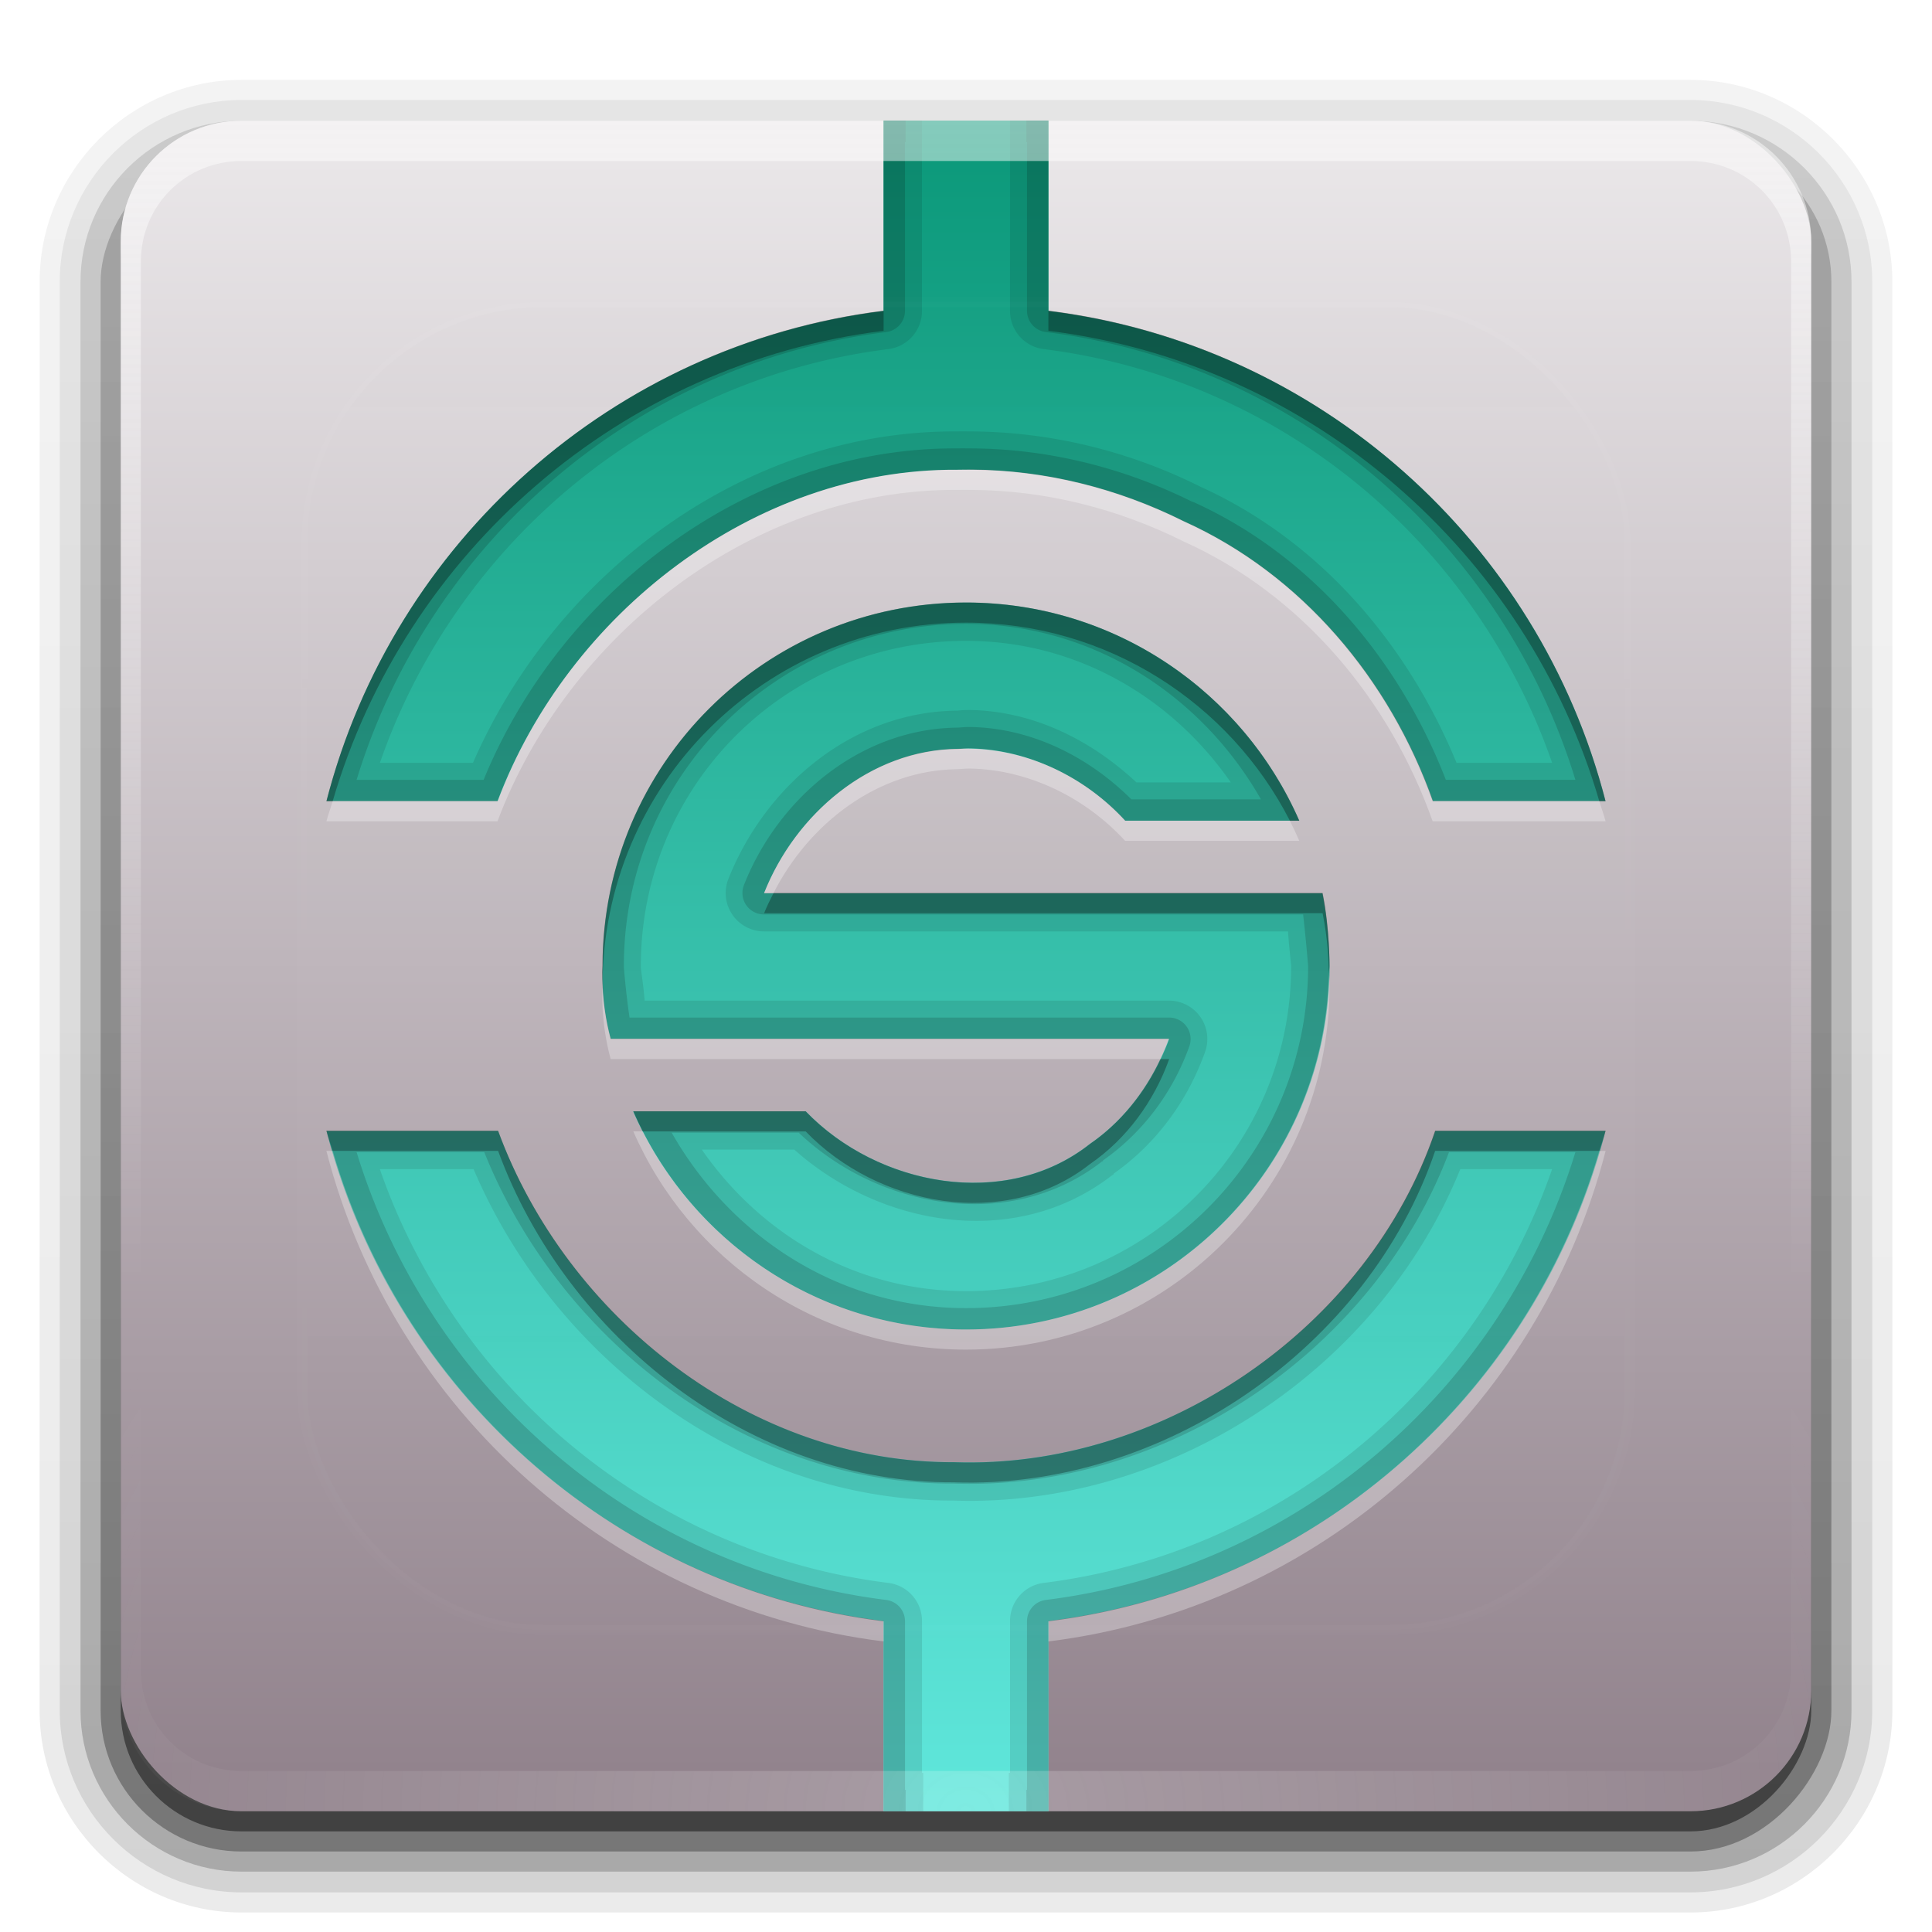 <?xml version="1.0" encoding="UTF-8" standalone="no"?>
<!-- Created with Inkscape (http://www.inkscape.org/) -->

<svg
   xmlns:dc="http://purl.org/dc/elements/1.1/"
   xmlns:cc="http://creativecommons.org/ns#"
   xmlns:rdf="http://www.w3.org/1999/02/22-rdf-syntax-ns#"
   xmlns:svg="http://www.w3.org/2000/svg"
   xmlns="http://www.w3.org/2000/svg"
   xmlns:xlink="http://www.w3.org/1999/xlink"
   xmlns:inkscape="http://www.inkscape.org/namespaces/inkscape"
   version="1.0"
   width="96"
   height="96"
   id="svg2408">
  <defs
     id="defs2410">
    <linearGradient
       id="linearGradient3972">
      <stop
         id="stop3974"
         style="stop-color:#0b9879;stop-opacity:1"
         offset="0" />
      <stop
         id="stop3976"
         style="stop-color:#60e7dc;stop-opacity:1"
         offset="1" />
    </linearGradient>
    <linearGradient
       x1="45.448"
       y1="92.54"
       x2="45.448"
       y2="7.017"
       id="ButtonShadow"
       gradientUnits="userSpaceOnUse"
       gradientTransform="scale(1.006,0.994)">
      <stop
         id="stop3750"
         style="stop-color:#000000;stop-opacity:1"
         offset="0" />
      <stop
         id="stop3752"
         style="stop-color:#000000;stop-opacity:0.588"
         offset="1" />
    </linearGradient>
    <linearGradient
       id="linearGradient3737">
      <stop
         id="stop3739"
         style="stop-color:#fefefe;stop-opacity:1"
         offset="0" />
      <stop
         id="stop3741"
         style="stop-color:#fefefe;stop-opacity:0"
         offset="1" />
    </linearGradient>
    <filter
       color-interpolation-filters="sRGB"
       id="filter3174">
      <feGaussianBlur
         id="feGaussianBlur3176"
         stdDeviation="1.71" />
    </filter>
    <linearGradient
       x1="36.357"
       y1="6"
       x2="36.357"
       y2="63.893"
       id="linearGradient3188"
       xlink:href="#linearGradient3737"
       gradientUnits="userSpaceOnUse" />
    <filter
       x="-0.192"
       y="-0.192"
       width="1.384"
       height="1.384"
       color-interpolation-filters="sRGB"
       id="filter3794">
      <feGaussianBlur
         id="feGaussianBlur3796"
         stdDeviation="5.28" />
    </filter>
    <linearGradient
       x1="48"
       y1="20.221"
       x2="48"
       y2="138.661"
       id="linearGradient3613"
       xlink:href="#linearGradient3737"
       gradientUnits="userSpaceOnUse" />
    <radialGradient
       cx="48"
       cy="90.172"
       r="42"
       fx="48"
       fy="90.172"
       id="radialGradient3619"
       xlink:href="#linearGradient3737"
       gradientUnits="userSpaceOnUse"
       gradientTransform="matrix(1.157,0,0,0.996,-7.551,0.197)" />
    <clipPath
       id="clipPath3613">
      <rect
         width="84"
         height="84"
         rx="6"
         ry="6"
         x="6"
         y="6"
         id="rect3615"
         style="fill:#fefefe;fill-opacity:1;fill-rule:nonzero;stroke:none" />
    </clipPath>
    <linearGradient
       x1="40"
       y1="8"
       x2="40"
       y2="88"
       id="linearGradient3617"
       xlink:href="#linearGradient3926"
       gradientUnits="userSpaceOnUse" />
    <linearGradient
       x1="45.448"
       y1="92.54"
       x2="45.448"
       y2="7.017"
       id="ButtonShadow-0"
       gradientUnits="userSpaceOnUse"
       gradientTransform="matrix(1.006,0,0,0.994,100,0)">
      <stop
         id="stop3750-8"
         style="stop-color:#000000;stop-opacity:1"
         offset="0" />
      <stop
         id="stop3752-5"
         style="stop-color:#000000;stop-opacity:0.588"
         offset="1" />
    </linearGradient>
    <linearGradient
       x1="32.251"
       y1="6.132"
       x2="32.251"
       y2="90.239"
       id="linearGradient3780"
       xlink:href="#ButtonShadow-0"
       gradientUnits="userSpaceOnUse"
       gradientTransform="matrix(1.024,0,0,1.012,-1.143,-98.071)" />
    <linearGradient
       x1="32.251"
       y1="6.132"
       x2="32.251"
       y2="90.239"
       id="linearGradient3772"
       xlink:href="#ButtonShadow-0"
       gradientUnits="userSpaceOnUse"
       gradientTransform="matrix(1.024,0,0,1.012,-1.143,-98.071)" />
    <linearGradient
       x1="32.251"
       y1="6.132"
       x2="32.251"
       y2="90.239"
       id="linearGradient3725"
       xlink:href="#ButtonShadow-0"
       gradientUnits="userSpaceOnUse"
       gradientTransform="matrix(1.024,0,0,1.012,-1.143,-98.071)" />
    <linearGradient
       x1="32.251"
       y1="6.132"
       x2="32.251"
       y2="90.239"
       id="linearGradient3721"
       xlink:href="#ButtonShadow-0"
       gradientUnits="userSpaceOnUse"
       gradientTransform="translate(0,-97)" />
    <linearGradient
       x1="32.251"
       y1="6.132"
       x2="32.251"
       y2="90.239"
       id="linearGradient3026"
       xlink:href="#ButtonShadow-0"
       gradientUnits="userSpaceOnUse"
       gradientTransform="matrix(1.024,0,0,1.012,-1.143,-98.071)" />
    <linearGradient
       id="linearGradient3926">
      <stop
         id="stop3928"
         style="stop-color:#e9e6e8;stop-opacity:1"
         offset="0" />
      <stop
         id="stop3930"
         style="stop-color:#92838d;stop-opacity:1"
         offset="1" />
    </linearGradient>
    <linearGradient
       x1="301.571"
       y1="70.042"
       x2="301.571"
       y2="443.594"
       id="linearGradient3920"
       xlink:href="#linearGradient3972"
       gradientUnits="userSpaceOnUse"
       gradientTransform="matrix(0.226,0,0,0.226,-9.784,-9.79)" />
  </defs>
  <g
     id="layer2"
     style="display:none">
    <rect
       width="86"
       height="85"
       rx="6"
       ry="6"
       x="5"
       y="7"
       id="rect3745"
       style="opacity:0.9;fill:url(#ButtonShadow);fill-opacity:1;fill-rule:nonzero;stroke:none;filter:url(#filter3174)" />
  </g>
  <g
     id="layer3">
    <path
       d="m 12,-95.031 c -5.511,0 -10.031,4.52 -10.031,10.031 l 0,71 c 0,5.511 4.52,10.031 10.031,10.031 l 72,0 c 5.511,0 10.031,-4.52 10.031,-10.031 l 0,-71 c 0,-5.511 -4.52,-10.031 -10.031,-10.031 l -72,0 z"
       transform="scale(1,-1)"
       id="path3786"
       style="opacity:0.08;fill:url(#linearGradient3026);fill-opacity:1;fill-rule:nonzero;stroke:none;display:inline" />
    <path
       d="m 12,-94.031 c -4.972,0 -9.031,4.06 -9.031,9.031 l 0,71 c 0,4.972 4.06,9.031 9.031,9.031 l 72,0 c 4.972,0 9.031,-4.06 9.031,-9.031 l 0,-71 c 0,-4.972 -4.06,-9.031 -9.031,-9.031 l -72,0 z"
       transform="scale(1,-1)"
       id="path3778"
       style="opacity:0.1;fill:url(#linearGradient3780);fill-opacity:1;fill-rule:nonzero;stroke:none;display:inline" />
    <path
       d="m 12,-93 c -4.409,0 -8,3.591 -8,8 l 0,71 c 0,4.409 3.591,8 8,8 l 72,0 c 4.409,0 8,-3.591 8,-8 l 0,-71 c 0,-4.409 -3.591,-8 -8,-8 l -72,0 z"
       transform="scale(1,-1)"
       id="path3770"
       style="opacity:0.2;fill:url(#linearGradient3772);fill-opacity:1;fill-rule:nonzero;stroke:none;display:inline" />
    <rect
       width="86"
       height="85"
       rx="7"
       ry="7"
       x="5"
       y="-92"
       transform="scale(1,-1)"
       id="rect3723"
       style="opacity:0.3;fill:url(#linearGradient3725);fill-opacity:1;fill-rule:nonzero;stroke:none;display:inline" />
    <rect
       width="84"
       height="84"
       rx="6"
       ry="6"
       x="6"
       y="-91"
       transform="scale(1,-1)"
       id="rect3716"
       style="opacity:0.45;fill:url(#linearGradient3721);fill-opacity:1;fill-rule:nonzero;stroke:none;display:inline" />
  </g>
  <g
     id="layer1">
    <rect
       width="84"
       height="84"
       rx="6"
       ry="6"
       x="6"
       y="6"
       id="rect2419"
       style="fill:url(#linearGradient3617);fill-opacity:1;fill-rule:nonzero;stroke:none" />
    <path
       d="m 48.006,29.941 c -9.974,0 -18.059,8.046 -18.059,18.059 0,0 -0.12,1.696 0.399,3.612 l 27.734,0 c -0.749,2.091 -2.092,3.968 -3.915,5.22 -4.195,3.312 -10.549,2.108 -14.123,-1.608 l -8.585,0 c 2.788,6.375 9.146,10.836 16.55,10.836 9.974,0 18.059,-8.086 18.059,-18.059 0,0 0,-1.856 -0.359,-3.612 l -27.746,0 c 1.561,-3.946 5.289,-7.144 9.622,-7.181 0.217,-0.01 0.433,-0.011 0.649,-0.007 2.904,0.059 5.723,1.436 7.682,3.577 l 8.642,0 C 61.768,34.401 55.409,29.941 48.006,29.941 z M 43.899,6 l 0,9.452 C 30.456,17.127 19.539,26.936 16.228,39.799 l 8.506,0 c 3.488,-9.285 12.724,-16.526 22.818,-16.458 0.245,-0.006 0.493,-0.009 0.737,-0.008 3.665,0.022 7.267,0.932 10.532,2.563 5.881,2.647 10.248,7.879 12.382,13.904 l 8.57,0 C 76.461,26.936 65.544,17.127 52.101,15.452 l 0,-9.452 z m -27.671,50.201 c 3.311,12.863 14.227,22.672 27.671,24.347 l 0,9.452 8.201,0 0,-9.452 c 13.444,-1.676 24.36,-11.484 27.671,-24.347 l -8.449,0 C 68.007,65.982 57.76,73.015 47.399,72.652 37.312,72.703 28.162,65.497 24.75,56.201 z"
       inkscape:connector-curvature="0"
       id="path4189"
       style="fill:url(#linearGradient3920);fill-opacity:1;stroke:none;display:inline" />
    <path
       d="m 43.906,6 0,9.438 c -13.444,1.676 -24.377,11.512 -27.688,24.375 l 8.5,0 c 3.488,-9.285 12.75,-16.536 22.844,-16.469 0.245,-0.006 0.474,-0.002 0.719,0 3.665,0.022 7.266,0.931 10.531,2.562 5.881,2.647 10.241,7.882 12.375,13.906 l 8.594,0 C 76.47,26.949 65.537,17.113 52.094,15.438 l 0,-9.438 -1.906,0 0,1.906 0,2.094 0,5.438 a 1.906,1.906 0 0 0 1.656,1.906 c 11.808,1.472 21.492,9.647 25.281,20.562 l -4.75,0 C 69.948,32.016 65.602,26.886 59.656,24.188 c -0.021,-0.01 -0.042,-0.021 -0.062,-0.031 -3.497,-1.736 -7.364,-2.695 -11.312,-2.719 -0.208,-0.001 -0.448,-0.005 -0.719,0 -0.024,4.72e-4 -0.038,-6.42e-4 -0.062,0 -10.52,-0.042 -19.916,7.089 -24,16.469 l -4.625,0 C 22.664,26.99 32.349,18.815 44.156,17.344 A 1.906,1.906 0 0 0 45.812,15.438 l 0,-5.438 0,-2.094 0,-1.906 -1.906,0 z M 48,29.938 c -9.974,0 -18.062,8.049 -18.062,18.062 0,0 -0.113,1.71 0.406,3.625 l 27.75,0 c -0.749,2.091 -2.114,3.966 -3.938,5.219 -4.195,3.312 -10.551,2.091 -14.125,-1.625 l -8.562,0 C 34.257,61.594 40.597,66.062 48,66.062 c 9.974,0 18.062,-8.089 18.062,-18.062 0,0 0.015,-1.869 -0.344,-3.625 l -27.75,0 c 1.561,-3.946 5.292,-7.119 9.625,-7.156 0.217,-0.01 0.409,-0.036 0.625,-0.031 2.904,0.059 5.728,1.453 7.688,3.594 l 8.656,0 C 61.774,34.406 55.403,29.938 48,29.938 z m 0,1.906 c 5.509,0 10.24,2.835 13.156,7.031 l -4.688,0 C 54.236,36.793 51.379,35.345 48.25,35.281 c -0.355,-0.007 -0.556,0.022 -0.688,0.031 -0.012,8.57e-4 -0.052,-4.95e-4 -0.062,0 -5.225,0.075 -9.505,3.807 -11.312,8.375 a 1.906,1.906 0 0 0 1.781,2.594 l 26.031,0 c 0.044,0.669 0.156,1.688 0.156,1.688 a 1.906,1.906 0 0 0 0,0.031 c 0,8.944 -7.212,16.156 -16.156,16.156 -5.509,0 -10.215,-2.833 -13.125,-7.031 l 4.594,0 c 4.265,3.801 10.96,5.007 15.781,1.281 0.031,-0.021 0.063,-0.041 0.094,-0.062 l 0,-0.031 c 2.132,-1.501 3.671,-3.629 4.531,-6.031 a 1.906,1.906 0 0 0 -1.781,-2.562 l -26.062,0 C 31.989,49.104 31.844,48.125 31.844,48.125 a 1.906,1.906 0 0 0 0,-0.125 C 31.844,39.012 39.051,31.844 48,31.844 z M 16.219,56.188 c 3.311,12.863 14.244,22.699 27.688,24.375 l 0,9.438 1.969,0 0,-1.906 -0.062,0 0,-7.531 A 1.906,1.906 0 0 0 44.156,78.656 C 32.349,77.185 22.664,69.01 18.875,58.094 l 4.656,0 c 4.006,9.387 13.305,16.493 23.812,16.469 0.021,-4.9e-5 0.041,1.06e-4 0.062,0 10.772,0.35 21.132,-6.549 25.156,-16.469 l 4.562,0 C 73.336,69.01 63.651,77.185 51.844,78.656 A 1.906,1.906 0 0 0 50.188,80.562 l 0,7.531 -0.062,0 0,1.906 1.969,0 0,-9.438 c 13.444,-1.676 24.377,-11.512 27.688,-24.375 l -8.469,0 C 67.997,65.968 57.766,73.02 47.406,72.656 37.319,72.707 28.162,65.483 24.75,56.188 l -8.531,0 z"
       inkscape:connector-curvature="0"
       id="path3936"
       style="opacity:0.1;fill:#000000;fill-opacity:1;stroke:none;display:inline" />
    <path
       d="m 43.906,6 0,9.438 c -13.444,1.676 -24.377,11.512 -27.688,24.375 l 8.5,0 c 3.488,-9.285 12.75,-16.536 22.844,-16.469 0.245,-0.006 0.474,-0.002 0.719,0 3.665,0.022 7.266,0.931 10.531,2.562 5.881,2.647 10.241,7.882 12.375,13.906 l 8.594,0 C 76.47,26.949 65.537,17.113 52.094,15.438 L 52.094,6 51,6 l 0,1.062 0.031,0 0,8.375 a 1.067,1.067 0 0 0 0.938,1.062 c 12.522,1.561 22.708,10.487 26.312,22.25 l -6.438,0 c -2.306,-5.949 -6.64,-11.138 -12.562,-13.812 -0.008,-0.004 -0.023,0.004 -0.031,0 -3.397,-1.692 -7.142,-2.633 -10.969,-2.656 -0.224,-0.001 -0.456,-0.006 -0.719,0 -0.011,2.63e-4 -0.02,-3.07e-4 -0.031,0 -10.339,-0.055 -19.67,7.124 -23.5,16.469 l -6.312,0 C 21.323,26.987 31.51,18.061 44.031,16.5 a 1.067,1.067 0 0 0 0.938,-1.062 l 0,-8.375 L 45,7.062 45,6 43.906,6 z M 48,29.938 c -9.974,0 -18.062,8.049 -18.062,18.062 0,0 -0.113,1.71 0.406,3.625 l 27.75,0 c -0.749,2.091 -2.114,3.966 -3.938,5.219 -4.195,3.312 -10.551,2.091 -14.125,-1.625 l -8.562,0 C 34.257,61.594 40.597,66.062 48,66.062 c 9.974,0 18.062,-8.089 18.062,-18.062 0,0 0.015,-1.869 -0.344,-3.625 l -27.75,0 c 1.561,-3.946 5.292,-7.119 9.625,-7.156 0.217,-0.01 0.409,-0.036 0.625,-0.031 2.904,0.059 5.728,1.453 7.688,3.594 l 8.656,0 C 61.774,34.406 55.403,29.938 48,29.938 z M 48,31 c 6.339,0 11.733,3.583 14.656,8.719 l -6.438,0 C 54.098,37.613 51.284,36.187 48.25,36.125 c -0.285,-0.006 -0.497,0.021 -0.656,0.031 -0.015,9.93e-4 -0.048,-6.88e-4 -0.062,0 -4.82,0.071 -8.867,3.526 -10.562,7.812 a 1.067,1.067 0 0 0 1,1.469 l 26.781,0 C 64.888,46.625 65,48 65,48 65,57.397 57.397,65 48,65 41.661,65 36.294,61.419 33.375,56.281 l 6.312,0 c 3.968,3.773 10.506,4.981 15.062,1.438 0.019,-0.013 0.044,-0.018 0.062,-0.031 l 0,-0.031 C 56.803,56.264 58.284,54.261 59.094,52 a 1.067,1.067 0 0 0 -1,-1.438 l -26.812,0 C 31.101,49.371 31,48.062 31,48.062 A 1.067,1.067 0 0 0 31,48 C 31,38.561 38.6,31 48,31 z M 16.219,56.188 c 3.311,12.863 14.244,22.699 27.688,24.375 l 0,9.438 1.094,0 0,-1.062 -0.031,0 0,-8.375 A 1.067,1.067 0 0 0 44.031,79.5 C 31.51,77.939 21.323,69.013 17.719,57.25 l 6.344,0 c 3.752,9.354 12.984,16.506 23.312,16.469 0.011,-3.8e-5 0.021,5.3e-5 0.031,0 C 57.999,74.076 68.275,67.113 72,57.25 l 6.281,0 C 74.677,69.013 64.49,77.939 51.969,79.5 a 1.067,1.067 0 0 0 -0.938,1.062 l 0,8.375 -0.031,0 0,1.062 1.094,0 0,-9.438 c 13.444,-1.676 24.377,-11.512 27.688,-24.375 l -8.469,0 C 67.997,65.968 57.766,73.02 47.406,72.656 37.319,72.707 28.162,65.483 24.75,56.188 l -8.531,0 z"
       inkscape:connector-curvature="0"
       id="path3932"
       style="opacity:0.15;fill:#000000;fill-opacity:1;stroke:none;display:inline" />
    <path
       d="m 43.906,15.438 c -13.444,1.676 -24.377,11.512 -27.688,24.375 l 0.312,0 c 3.611,-12.363 14.286,-21.744 27.375,-23.375 z m 8.188,0 0,1 c 13.089,1.631 23.764,11.012 27.375,23.375 l 0.312,0 C 76.47,26.949 65.537,17.113 52.094,15.438 z M 48,29.938 c -9.974,0 -18.062,8.049 -18.062,18.062 0,0 -0.022,0.432 0,1 0,-10.014 8.089,-18.062 18.062,-18.062 7.015,0 13.103,4.001 16.094,9.844 l 0.469,0 C 61.774,34.406 55.403,29.938 48,29.938 z M 38.438,44.375 c -0.168,0.331 -0.332,0.655 -0.469,1 l 27.75,0 c 0.257,1.257 0.292,2.327 0.312,2.969 0.002,-0.116 0.031,-0.227 0.031,-0.344 0,0 0.015,-1.869 -0.344,-3.625 z m 19.219,8.25 c -0.786,1.674 -1.98,3.175 -3.5,4.219 -4.195,3.312 -10.551,2.091 -14.125,-1.625 l -8.562,0 c 0.146,0.335 0.303,0.676 0.469,1 l 8.094,0 c 3.574,3.716 9.93,4.937 14.125,1.625 1.824,-1.253 3.189,-3.127 3.938,-5.219 z m -41.438,3.562 c 0.087,0.339 0.215,0.665 0.312,1 l 8.219,0 c 3.412,9.295 12.569,16.52 22.656,16.469 10.36,0.363 20.591,-6.688 23.906,-16.469 l 8.156,0 c 0.098,-0.335 0.225,-0.661 0.312,-1 l -8.469,0 C 67.997,65.968 57.766,73.02 47.406,72.656 37.319,72.707 28.162,65.483 24.75,56.188 z"
       inkscape:connector-curvature="0"
       id="path3922"
       style="opacity:0.3;fill:#000000;fill-opacity:1;stroke:none;display:inline" />
    <path
       d="M 47.562,23.344 C 37.469,23.276 28.207,30.528 24.719,39.812 l -8.188,0 c -0.098,0.335 -0.225,0.661 -0.312,1 l 8.5,0 c 3.488,-9.285 12.75,-16.536 22.844,-16.469 0.245,-0.006 0.474,-0.002 0.719,0 3.665,0.022 7.266,0.931 10.531,2.562 5.881,2.647 10.241,7.882 12.375,13.906 l 8.594,0 c -0.087,-0.339 -0.215,-0.665 -0.312,-1 l -8.281,0 C 69.054,33.788 64.694,28.554 58.812,25.906 55.547,24.275 51.946,23.366 48.281,23.344 c -0.244,-0.002 -0.474,-0.006 -0.719,0 z m 0.656,13.844 c -0.216,-0.004 -0.408,0.021 -0.625,0.031 -4.333,0.037 -8.064,3.21 -9.625,7.156 l 0.469,0 c 1.759,-3.466 5.202,-6.122 9.156,-6.156 0.217,-0.01 0.409,-0.036 0.625,-0.031 2.904,0.059 5.728,1.453 7.688,3.594 l 8.656,0 c -0.146,-0.335 -0.303,-0.676 -0.469,-1 l -8.188,0 C 53.947,38.641 51.123,37.246 48.219,37.188 z m 17.812,11.156 C 65.845,58.157 57.858,66.062 48,66.062 c -7.015,0 -13.072,-4.001 -16.062,-9.844 l -0.469,0 C 34.257,62.594 40.597,67.062 48,67.062 c 9.974,0 18.062,-8.089 18.062,-18.062 0,0 -0.023,-0.402 -0.031,-0.656 z m -36.094,0.75 c -0.009,0.137 -0.09,1.698 0.406,3.531 l 27.312,0 c 0.157,-0.335 0.313,-0.651 0.438,-1 l -27.75,0 C 30.084,50.667 29.972,49.757 29.938,49.094 z M 16.219,57.188 c 3.311,12.863 14.244,22.699 27.688,24.375 l 0,-1 C 30.817,78.931 20.142,69.551 16.531,57.188 z m 63.25,0 c -3.611,12.363 -14.286,21.744 -27.375,23.375 l 0,1 c 13.444,-1.676 24.377,-11.512 27.688,-24.375 z"
       inkscape:connector-curvature="0"
       id="path3963"
       style="opacity:0.3;fill:#fefefe;fill-opacity:1;stroke:none;display:inline" />
    <path
       d="M 12,6 C 8.676,6 6,8.676 6,12 l 0,2 0,68 0,2 c 0,0.335 0.041,0.651 0.094,0.969 0.049,0.296 0.097,0.597 0.188,0.875 0.01,0.03 0.021,0.064 0.031,0.094 0.099,0.288 0.235,0.547 0.375,0.812 0.145,0.274 0.316,0.536 0.5,0.781 0.184,0.246 0.374,0.473 0.594,0.688 0.44,0.428 0.943,0.815 1.5,1.094 0.279,0.14 0.573,0.247 0.875,0.344 -0.256,-0.1 -0.487,-0.236 -0.719,-0.375 -0.007,-0.004 -0.024,0.004 -0.031,0 -0.032,-0.019 -0.062,-0.043 -0.094,-0.062 -0.12,-0.077 -0.231,-0.164 -0.344,-0.25 -0.106,-0.081 -0.213,-0.161 -0.312,-0.25 C 8.478,88.557 8.309,88.373 8.156,88.188 8.049,88.057 7.938,87.922 7.844,87.781 7.819,87.743 7.805,87.695 7.781,87.656 7.716,87.553 7.651,87.452 7.594,87.344 7.493,87.149 7.388,86.928 7.312,86.719 7.305,86.697 7.289,86.678 7.281,86.656 7.249,86.564 7.245,86.469 7.219,86.375 7.188,86.268 7.148,86.172 7.125,86.062 7.052,85.721 7,85.364 7,85 L 7,83 7,15 7,13 C 7,10.218 9.218,8 12,8 l 2,0 68,0 2,0 c 2.782,0 5,2.218 5,5 l 0,2 0,68 0,2 c 0,0.364 -0.052,0.721 -0.125,1.062 -0.044,0.207 -0.088,0.398 -0.156,0.594 -0.008,0.022 -0.023,0.041 -0.031,0.062 -0.063,0.174 -0.138,0.367 -0.219,0.531 -0.042,0.083 -0.079,0.17 -0.125,0.25 -0.055,0.097 -0.127,0.188 -0.188,0.281 -0.094,0.141 -0.205,0.276 -0.312,0.406 -0.143,0.174 -0.303,0.347 -0.469,0.5 -0.011,0.01 -0.02,0.021 -0.031,0.031 -0.138,0.126 -0.285,0.234 -0.438,0.344 -0.103,0.073 -0.204,0.153 -0.312,0.219 -0.007,0.004 -0.024,-0.004 -0.031,0 -0.232,0.139 -0.463,0.275 -0.719,0.375 0.302,-0.097 0.596,-0.204 0.875,-0.344 0.557,-0.279 1.06,-0.666 1.5,-1.094 0.22,-0.214 0.409,-0.442 0.594,-0.688 0.184,-0.246 0.355,-0.508 0.5,-0.781 0.14,-0.265 0.276,-0.525 0.375,-0.812 0.01,-0.031 0.021,-0.063 0.031,-0.094 0.09,-0.278 0.139,-0.579 0.188,-0.875 C 89.959,84.651 90,84.335 90,84 l 0,-2 0,-68 0,-2 C 90,8.676 87.324,6 84,6 L 12,6 z"
       inkscape:connector-curvature="0"
       id="rect3728"
       style="opacity:0.5;fill:url(#linearGradient3188);fill-opacity:1;fill-rule:nonzero;stroke:none" />
    <path
       d="M 12,90 C 8.676,90 6,87.324 6,84 L 6,82 6,14 6,12 c 0,-0.335 0.041,-0.651 0.094,-0.969 0.049,-0.296 0.097,-0.597 0.188,-0.875 C 6.291,10.126 6.302,10.093 6.312,10.062 6.411,9.775 6.547,9.515 6.688,9.25 6.832,8.976 7.003,8.714 7.188,8.469 7.372,8.223 7.561,7.995 7.781,7.781 8.221,7.353 8.724,6.967 9.281,6.688 9.56,6.548 9.855,6.441 10.156,6.344 9.9,6.444 9.67,6.58 9.438,6.719 c -0.007,0.004 -0.024,-0.004 -0.031,0 -0.032,0.019 -0.062,0.043 -0.094,0.062 -0.12,0.077 -0.231,0.164 -0.344,0.25 -0.106,0.081 -0.213,0.161 -0.312,0.25 C 8.478,7.443 8.309,7.627 8.156,7.812 8.049,7.943 7.938,8.078 7.844,8.219 7.819,8.257 7.805,8.305 7.781,8.344 7.716,8.447 7.651,8.548 7.594,8.656 7.493,8.851 7.388,9.072 7.312,9.281 7.305,9.303 7.289,9.322 7.281,9.344 7.249,9.436 7.245,9.531 7.219,9.625 7.188,9.732 7.148,9.828 7.125,9.938 7.052,10.279 7,10.636 7,11 l 0,2 0,68 0,2 c 0,2.782 2.218,5 5,5 l 2,0 68,0 2,0 c 2.782,0 5,-2.218 5,-5 l 0,-2 0,-68 0,-2 C 89,10.636 88.948,10.279 88.875,9.938 88.831,9.731 88.787,9.54 88.719,9.344 88.711,9.322 88.695,9.303 88.688,9.281 88.625,9.108 88.549,8.914 88.469,8.75 88.427,8.667 88.39,8.58 88.344,8.5 88.289,8.403 88.217,8.312 88.156,8.219 88.062,8.078 87.951,7.943 87.844,7.812 87.701,7.638 87.541,7.466 87.375,7.312 87.364,7.302 87.355,7.291 87.344,7.281 87.205,7.156 87.059,7.047 86.906,6.938 86.804,6.864 86.702,6.784 86.594,6.719 c -0.007,-0.004 -0.024,0.004 -0.031,0 -0.232,-0.139 -0.463,-0.275 -0.719,-0.375 0.302,0.097 0.596,0.204 0.875,0.344 0.557,0.279 1.06,0.666 1.5,1.094 0.22,0.214 0.409,0.442 0.594,0.688 0.184,0.246 0.355,0.508 0.5,0.781 0.14,0.265 0.276,0.525 0.375,0.812 0.01,0.031 0.021,0.063 0.031,0.094 0.09,0.278 0.139,0.579 0.188,0.875 C 89.959,11.349 90,11.665 90,12 l 0,2 0,68 0,2 c 0,3.324 -2.676,6 -6,6 l -72,0 z"
       inkscape:connector-curvature="0"
       id="path3615"
       style="opacity:0.2;fill:url(#radialGradient3619);fill-opacity:1;fill-rule:nonzero;stroke:none" />
  </g>
  <g
     id="layer5"
     style="display:inline">
    <rect
       width="66"
       height="66"
       rx="12"
       ry="12"
       x="15"
       y="15"
       clip-path="url(#clipPath3613)"
       id="rect3171"
       style="opacity:0.1;fill:url(#linearGradient3613);fill-opacity:1;fill-rule:nonzero;stroke:#fefefe;stroke-width:0.5;stroke-linecap:round;stroke-linejoin:miter;stroke-miterlimit:4;stroke-opacity:1;stroke-dasharray:none;stroke-dashoffset:0;filter:url(#filter3794)" />
  </g>
</svg>
